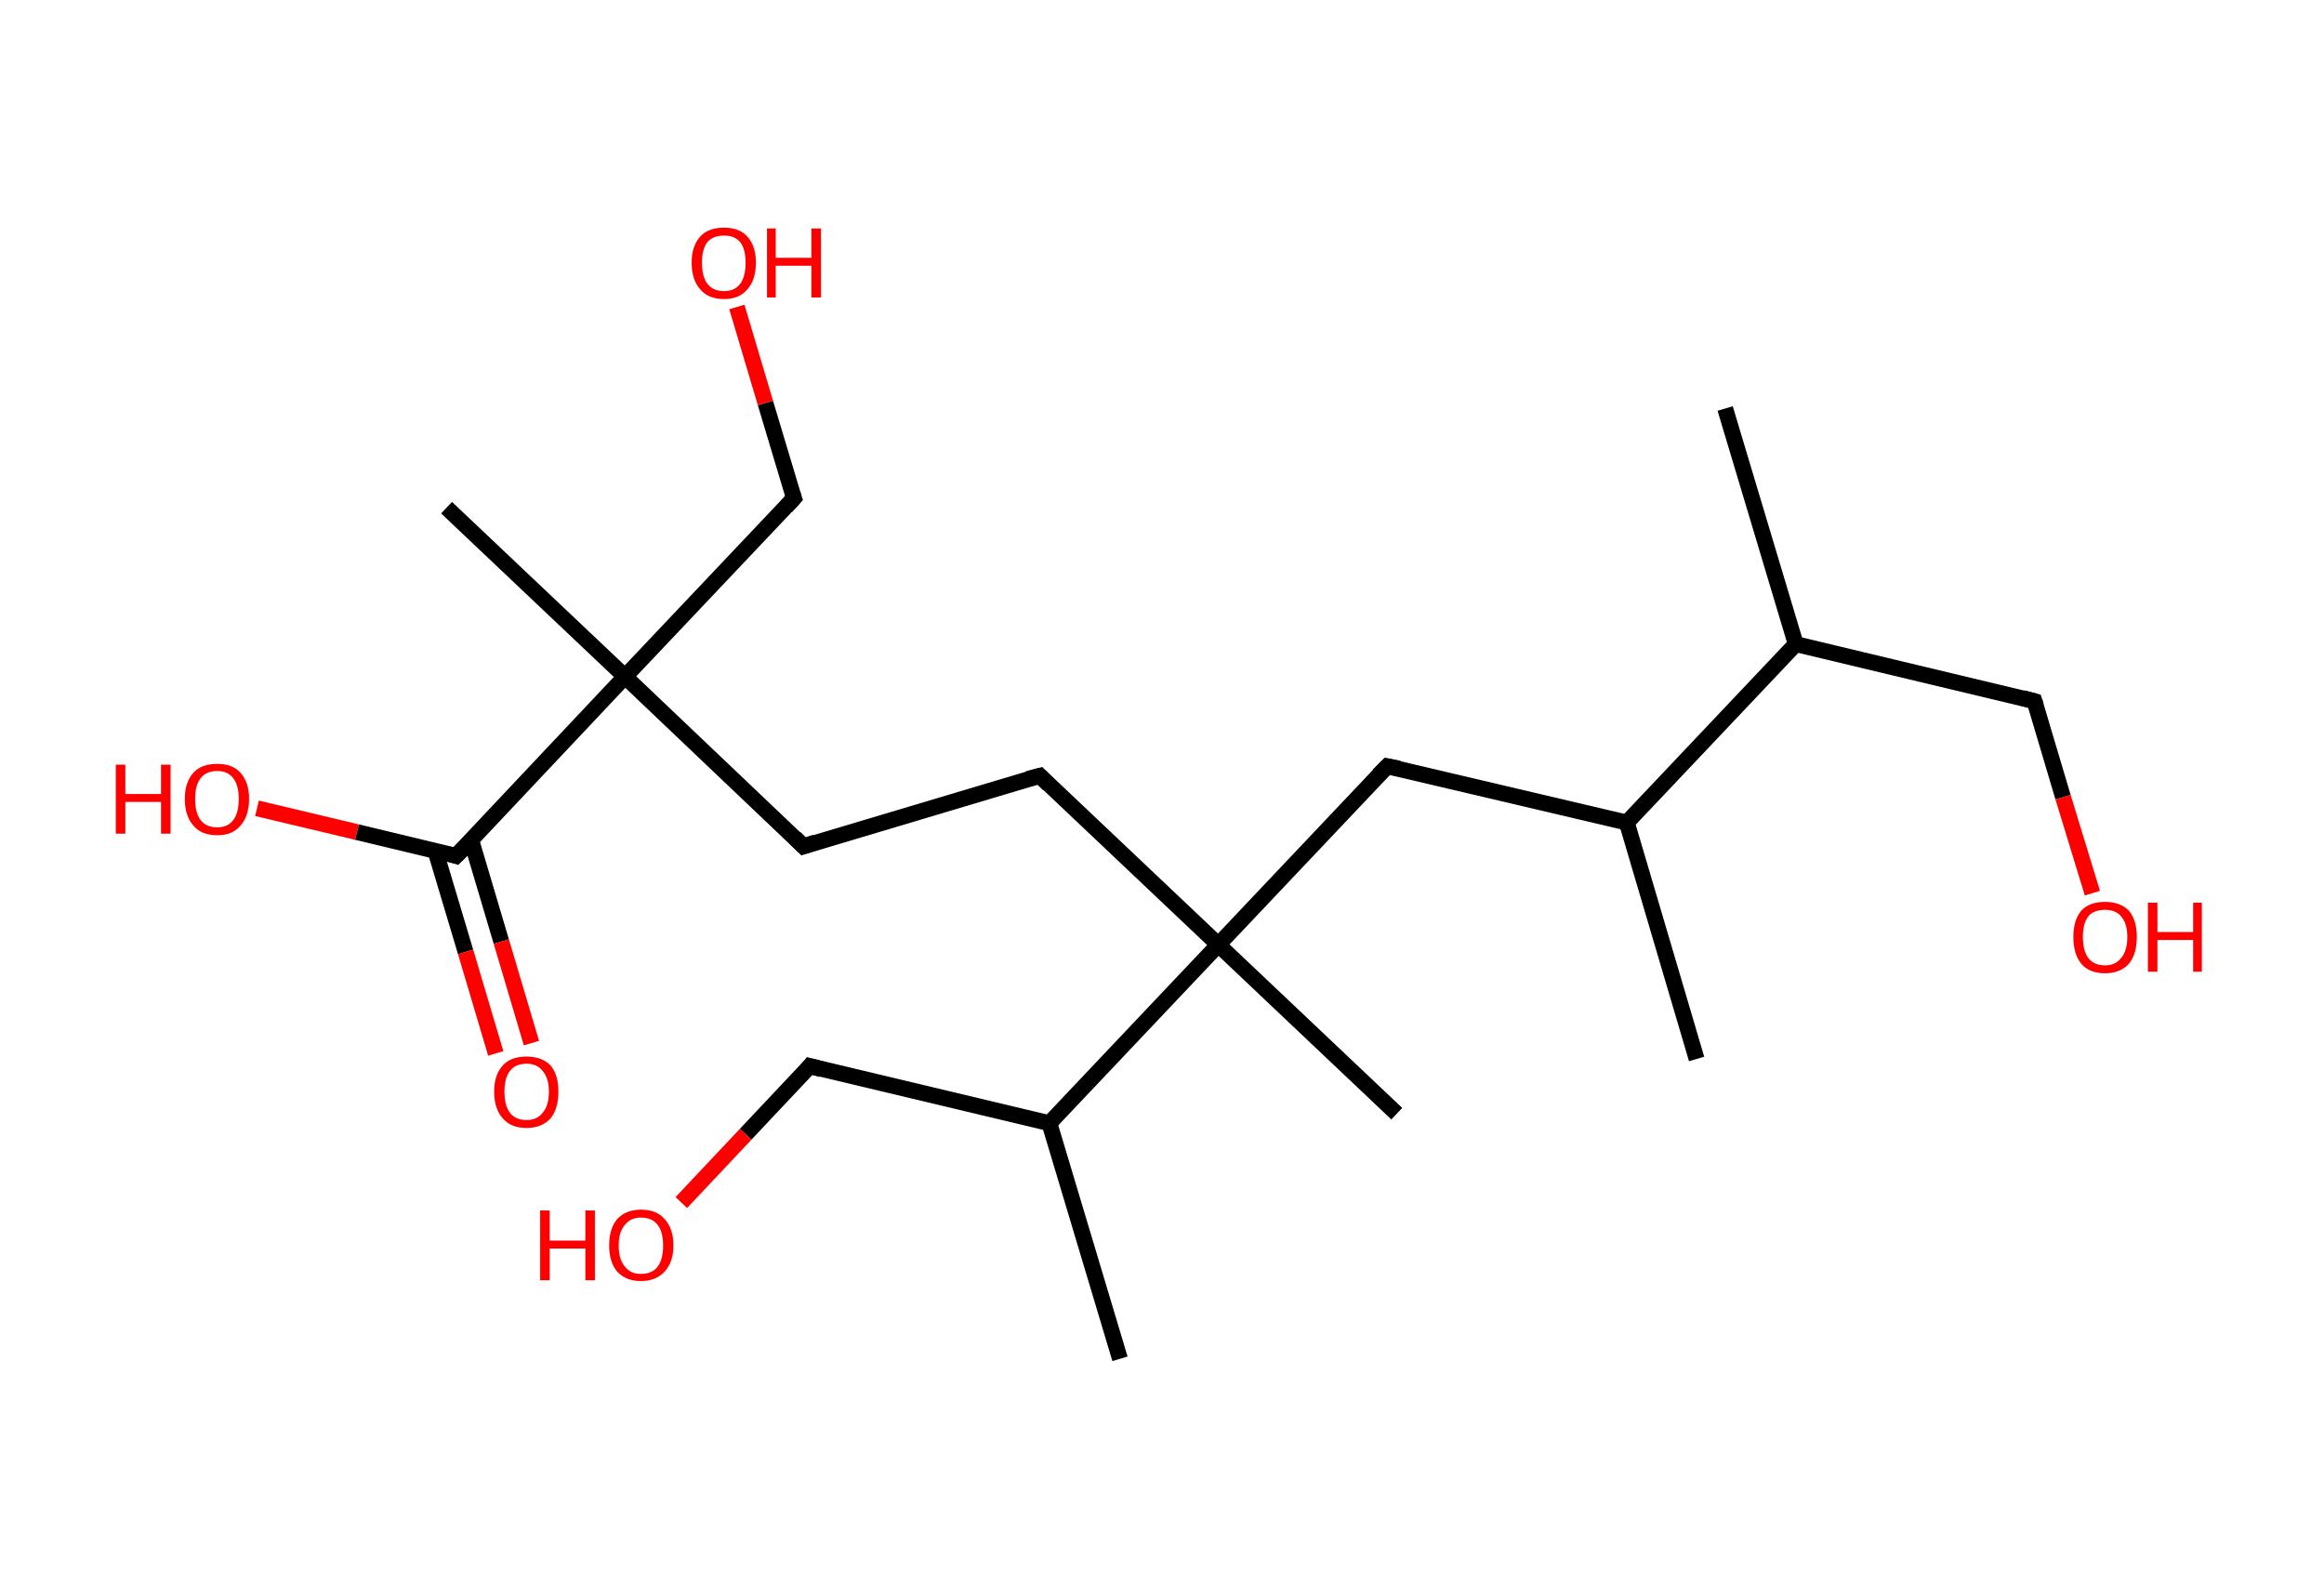 <?xml version='1.0' encoding='ASCII' standalone='yes'?>
<svg xmlns="http://www.w3.org/2000/svg" xmlns:rdkit="http://www.rdkit.org/xml" xmlns:xlink="http://www.w3.org/1999/xlink" version="1.1" baseProfile="full" xml:space="preserve" width="293px" height="200px" viewBox="0 0 293 200">
<!-- END OF HEADER -->
<rect style="opacity:1.0;fill:#FFFFFF;stroke:none" width="293.0" height="200.0" x="0.0" y="0.0"> </rect>
<path class="bond-0 atom-0 atom-1" d="M 217.5,51.5 L 226.4,81.2" style="fill:none;fill-rule:evenodd;stroke:#000000;stroke-width:2.0px;stroke-linecap:butt;stroke-linejoin:miter;stroke-opacity:1"/>
<path class="bond-1 atom-1 atom-2" d="M 226.4,81.2 L 256.5,88.4" style="fill:none;fill-rule:evenodd;stroke:#000000;stroke-width:2.0px;stroke-linecap:butt;stroke-linejoin:miter;stroke-opacity:1"/>
<path class="bond-2 atom-2 atom-3" d="M 256.5,88.4 L 260.1,100.5" style="fill:none;fill-rule:evenodd;stroke:#000000;stroke-width:2.0px;stroke-linecap:butt;stroke-linejoin:miter;stroke-opacity:1"/>
<path class="bond-2 atom-2 atom-3" d="M 260.1,100.5 L 263.8,112.6" style="fill:none;fill-rule:evenodd;stroke:#FF0000;stroke-width:2.0px;stroke-linecap:butt;stroke-linejoin:miter;stroke-opacity:1"/>
<path class="bond-3 atom-1 atom-4" d="M 226.4,81.2 L 205.1,103.7" style="fill:none;fill-rule:evenodd;stroke:#000000;stroke-width:2.0px;stroke-linecap:butt;stroke-linejoin:miter;stroke-opacity:1"/>
<path class="bond-4 atom-4 atom-5" d="M 205.1,103.7 L 213.9,133.5" style="fill:none;fill-rule:evenodd;stroke:#000000;stroke-width:2.0px;stroke-linecap:butt;stroke-linejoin:miter;stroke-opacity:1"/>
<path class="bond-5 atom-4 atom-6" d="M 205.1,103.7 L 174.9,96.6" style="fill:none;fill-rule:evenodd;stroke:#000000;stroke-width:2.0px;stroke-linecap:butt;stroke-linejoin:miter;stroke-opacity:1"/>
<path class="bond-6 atom-6 atom-7" d="M 174.9,96.6 L 153.6,119.1" style="fill:none;fill-rule:evenodd;stroke:#000000;stroke-width:2.0px;stroke-linecap:butt;stroke-linejoin:miter;stroke-opacity:1"/>
<path class="bond-7 atom-7 atom-8" d="M 153.6,119.1 L 176.1,140.4" style="fill:none;fill-rule:evenodd;stroke:#000000;stroke-width:2.0px;stroke-linecap:butt;stroke-linejoin:miter;stroke-opacity:1"/>
<path class="bond-8 atom-7 atom-9" d="M 153.6,119.1 L 131.1,97.8" style="fill:none;fill-rule:evenodd;stroke:#000000;stroke-width:2.0px;stroke-linecap:butt;stroke-linejoin:miter;stroke-opacity:1"/>
<path class="bond-9 atom-9 atom-10" d="M 131.1,97.8 L 101.3,106.7" style="fill:none;fill-rule:evenodd;stroke:#000000;stroke-width:2.0px;stroke-linecap:butt;stroke-linejoin:miter;stroke-opacity:1"/>
<path class="bond-10 atom-10 atom-11" d="M 101.3,106.7 L 78.8,85.3" style="fill:none;fill-rule:evenodd;stroke:#000000;stroke-width:2.0px;stroke-linecap:butt;stroke-linejoin:miter;stroke-opacity:1"/>
<path class="bond-11 atom-11 atom-12" d="M 78.8,85.3 L 56.3,64.0" style="fill:none;fill-rule:evenodd;stroke:#000000;stroke-width:2.0px;stroke-linecap:butt;stroke-linejoin:miter;stroke-opacity:1"/>
<path class="bond-12 atom-11 atom-13" d="M 78.8,85.3 L 100.1,62.8" style="fill:none;fill-rule:evenodd;stroke:#000000;stroke-width:2.0px;stroke-linecap:butt;stroke-linejoin:miter;stroke-opacity:1"/>
<path class="bond-13 atom-13 atom-14" d="M 100.1,62.8 L 96.5,50.8" style="fill:none;fill-rule:evenodd;stroke:#000000;stroke-width:2.0px;stroke-linecap:butt;stroke-linejoin:miter;stroke-opacity:1"/>
<path class="bond-13 atom-13 atom-14" d="M 96.5,50.8 L 92.9,38.7" style="fill:none;fill-rule:evenodd;stroke:#FF0000;stroke-width:2.0px;stroke-linecap:butt;stroke-linejoin:miter;stroke-opacity:1"/>
<path class="bond-14 atom-11 atom-15" d="M 78.8,85.3 L 57.5,107.9" style="fill:none;fill-rule:evenodd;stroke:#000000;stroke-width:2.0px;stroke-linecap:butt;stroke-linejoin:miter;stroke-opacity:1"/>
<path class="bond-15 atom-15 atom-16" d="M 54.9,107.3 L 58.7,120.0" style="fill:none;fill-rule:evenodd;stroke:#000000;stroke-width:2.0px;stroke-linecap:butt;stroke-linejoin:miter;stroke-opacity:1"/>
<path class="bond-15 atom-15 atom-16" d="M 58.7,120.0 L 62.5,132.8" style="fill:none;fill-rule:evenodd;stroke:#FF0000;stroke-width:2.0px;stroke-linecap:butt;stroke-linejoin:miter;stroke-opacity:1"/>
<path class="bond-15 atom-15 atom-16" d="M 59.4,105.9 L 63.2,118.7" style="fill:none;fill-rule:evenodd;stroke:#000000;stroke-width:2.0px;stroke-linecap:butt;stroke-linejoin:miter;stroke-opacity:1"/>
<path class="bond-15 atom-15 atom-16" d="M 63.2,118.7 L 67.0,131.5" style="fill:none;fill-rule:evenodd;stroke:#FF0000;stroke-width:2.0px;stroke-linecap:butt;stroke-linejoin:miter;stroke-opacity:1"/>
<path class="bond-16 atom-15 atom-17" d="M 57.5,107.9 L 45.0,104.9" style="fill:none;fill-rule:evenodd;stroke:#000000;stroke-width:2.0px;stroke-linecap:butt;stroke-linejoin:miter;stroke-opacity:1"/>
<path class="bond-16 atom-15 atom-17" d="M 45.0,104.9 L 32.4,101.9" style="fill:none;fill-rule:evenodd;stroke:#FF0000;stroke-width:2.0px;stroke-linecap:butt;stroke-linejoin:miter;stroke-opacity:1"/>
<path class="bond-17 atom-7 atom-18" d="M 153.6,119.1 L 132.3,141.6" style="fill:none;fill-rule:evenodd;stroke:#000000;stroke-width:2.0px;stroke-linecap:butt;stroke-linejoin:miter;stroke-opacity:1"/>
<path class="bond-18 atom-18 atom-19" d="M 132.3,141.6 L 141.2,171.3" style="fill:none;fill-rule:evenodd;stroke:#000000;stroke-width:2.0px;stroke-linecap:butt;stroke-linejoin:miter;stroke-opacity:1"/>
<path class="bond-19 atom-18 atom-20" d="M 132.3,141.6 L 102.1,134.4" style="fill:none;fill-rule:evenodd;stroke:#000000;stroke-width:2.0px;stroke-linecap:butt;stroke-linejoin:miter;stroke-opacity:1"/>
<path class="bond-20 atom-20 atom-21" d="M 102.1,134.4 L 94.0,143.0" style="fill:none;fill-rule:evenodd;stroke:#000000;stroke-width:2.0px;stroke-linecap:butt;stroke-linejoin:miter;stroke-opacity:1"/>
<path class="bond-20 atom-20 atom-21" d="M 94.0,143.0 L 85.9,151.6" style="fill:none;fill-rule:evenodd;stroke:#FF0000;stroke-width:2.0px;stroke-linecap:butt;stroke-linejoin:miter;stroke-opacity:1"/>
<path d="M 255.0,88.0 L 256.5,88.4 L 256.7,89.0" style="fill:none;stroke:#000000;stroke-width:2.0px;stroke-linecap:butt;stroke-linejoin:miter;stroke-opacity:1;"/>
<path d="M 176.4,96.9 L 174.9,96.6 L 173.8,97.7" style="fill:none;stroke:#000000;stroke-width:2.0px;stroke-linecap:butt;stroke-linejoin:miter;stroke-opacity:1;"/>
<path d="M 132.2,98.9 L 131.1,97.8 L 129.6,98.2" style="fill:none;stroke:#000000;stroke-width:2.0px;stroke-linecap:butt;stroke-linejoin:miter;stroke-opacity:1;"/>
<path d="M 102.8,106.2 L 101.3,106.7 L 100.2,105.6" style="fill:none;stroke:#000000;stroke-width:2.0px;stroke-linecap:butt;stroke-linejoin:miter;stroke-opacity:1;"/>
<path d="M 99.1,63.9 L 100.1,62.8 L 99.9,62.2" style="fill:none;stroke:#000000;stroke-width:2.0px;stroke-linecap:butt;stroke-linejoin:miter;stroke-opacity:1;"/>
<path d="M 58.6,106.8 L 57.5,107.9 L 56.9,107.7" style="fill:none;stroke:#000000;stroke-width:2.0px;stroke-linecap:butt;stroke-linejoin:miter;stroke-opacity:1;"/>
<path d="M 103.6,134.8 L 102.1,134.4 L 101.7,134.9" style="fill:none;stroke:#000000;stroke-width:2.0px;stroke-linecap:butt;stroke-linejoin:miter;stroke-opacity:1;"/>
<path class="atom-3" d="M 261.4 118.1 Q 261.4 116.0, 262.4 114.8 Q 263.4 113.7, 265.4 113.7 Q 267.3 113.7, 268.4 114.8 Q 269.4 116.0, 269.4 118.1 Q 269.4 120.3, 268.4 121.5 Q 267.3 122.7, 265.4 122.7 Q 263.4 122.7, 262.4 121.5 Q 261.4 120.3, 261.4 118.1 M 265.4 121.7 Q 266.7 121.7, 267.4 120.8 Q 268.2 119.9, 268.2 118.1 Q 268.2 116.4, 267.4 115.5 Q 266.7 114.7, 265.4 114.7 Q 264.0 114.7, 263.3 115.5 Q 262.6 116.4, 262.6 118.1 Q 262.6 119.9, 263.3 120.8 Q 264.0 121.7, 265.4 121.7 " fill="#FF0000"/>
<path class="atom-3" d="M 270.8 113.8 L 272.0 113.8 L 272.0 117.5 L 276.5 117.5 L 276.5 113.8 L 277.6 113.8 L 277.6 122.5 L 276.5 122.5 L 276.5 118.5 L 272.0 118.5 L 272.0 122.5 L 270.8 122.5 L 270.8 113.8 " fill="#FF0000"/>
<path class="atom-14" d="M 87.2 33.1 Q 87.2 31.0, 88.3 29.8 Q 89.3 28.7, 91.3 28.7 Q 93.2 28.7, 94.2 29.8 Q 95.3 31.0, 95.3 33.1 Q 95.3 35.3, 94.2 36.5 Q 93.2 37.7, 91.3 37.7 Q 89.3 37.7, 88.3 36.5 Q 87.2 35.3, 87.2 33.1 M 91.3 36.7 Q 92.6 36.7, 93.3 35.8 Q 94.0 34.9, 94.0 33.1 Q 94.0 31.4, 93.3 30.5 Q 92.6 29.7, 91.3 29.7 Q 89.9 29.7, 89.2 30.5 Q 88.5 31.4, 88.5 33.1 Q 88.5 34.9, 89.2 35.8 Q 89.9 36.7, 91.3 36.7 " fill="#FF0000"/>
<path class="atom-14" d="M 96.7 28.8 L 97.8 28.8 L 97.8 32.5 L 102.3 32.5 L 102.3 28.8 L 103.5 28.8 L 103.5 37.5 L 102.3 37.5 L 102.3 33.5 L 97.8 33.5 L 97.8 37.5 L 96.7 37.5 L 96.7 28.8 " fill="#FF0000"/>
<path class="atom-16" d="M 62.3 137.6 Q 62.3 135.5, 63.4 134.3 Q 64.4 133.2, 66.4 133.2 Q 68.3 133.2, 69.4 134.3 Q 70.4 135.5, 70.4 137.6 Q 70.4 139.8, 69.4 141.0 Q 68.3 142.2, 66.4 142.2 Q 64.4 142.2, 63.4 141.0 Q 62.3 139.8, 62.3 137.6 M 66.4 141.2 Q 67.7 141.2, 68.4 140.3 Q 69.2 139.4, 69.2 137.6 Q 69.2 135.9, 68.4 135.0 Q 67.7 134.1, 66.4 134.1 Q 65.0 134.1, 64.3 135.0 Q 63.6 135.9, 63.6 137.6 Q 63.6 139.4, 64.3 140.3 Q 65.0 141.2, 66.4 141.2 " fill="#FF0000"/>
<path class="atom-17" d="M 14.6 96.4 L 15.8 96.4 L 15.8 100.1 L 20.3 100.1 L 20.3 96.4 L 21.5 96.4 L 21.5 105.1 L 20.3 105.1 L 20.3 101.1 L 15.8 101.1 L 15.8 105.1 L 14.6 105.1 L 14.6 96.4 " fill="#FF0000"/>
<path class="atom-17" d="M 23.3 100.7 Q 23.3 98.6, 24.4 97.4 Q 25.4 96.3, 27.4 96.3 Q 29.3 96.3, 30.3 97.4 Q 31.4 98.6, 31.4 100.7 Q 31.4 102.9, 30.3 104.1 Q 29.3 105.3, 27.4 105.3 Q 25.4 105.3, 24.4 104.1 Q 23.3 102.9, 23.3 100.7 M 27.4 104.3 Q 28.7 104.3, 29.4 103.4 Q 30.1 102.5, 30.1 100.7 Q 30.1 99.0, 29.4 98.1 Q 28.7 97.2, 27.4 97.2 Q 26.0 97.2, 25.3 98.1 Q 24.6 99.0, 24.6 100.7 Q 24.6 102.5, 25.3 103.4 Q 26.0 104.3, 27.4 104.3 " fill="#FF0000"/>
<path class="atom-21" d="M 68.1 152.6 L 69.3 152.6 L 69.3 156.4 L 73.8 156.4 L 73.8 152.6 L 75.0 152.6 L 75.0 161.4 L 73.8 161.4 L 73.8 157.4 L 69.3 157.4 L 69.3 161.4 L 68.1 161.4 L 68.1 152.6 " fill="#FF0000"/>
<path class="atom-21" d="M 76.8 157.0 Q 76.8 154.9, 77.8 153.7 Q 78.9 152.5, 80.8 152.5 Q 82.8 152.5, 83.8 153.7 Q 84.9 154.9, 84.9 157.0 Q 84.9 159.1, 83.8 160.3 Q 82.7 161.5, 80.8 161.5 Q 78.9 161.5, 77.8 160.3 Q 76.8 159.1, 76.8 157.0 M 80.8 160.6 Q 82.2 160.6, 82.9 159.7 Q 83.6 158.8, 83.6 157.0 Q 83.6 155.3, 82.9 154.4 Q 82.2 153.5, 80.8 153.5 Q 79.5 153.5, 78.8 154.4 Q 78.0 155.3, 78.0 157.0 Q 78.0 158.8, 78.8 159.7 Q 79.5 160.6, 80.8 160.6 " fill="#FF0000"/>
</svg>
